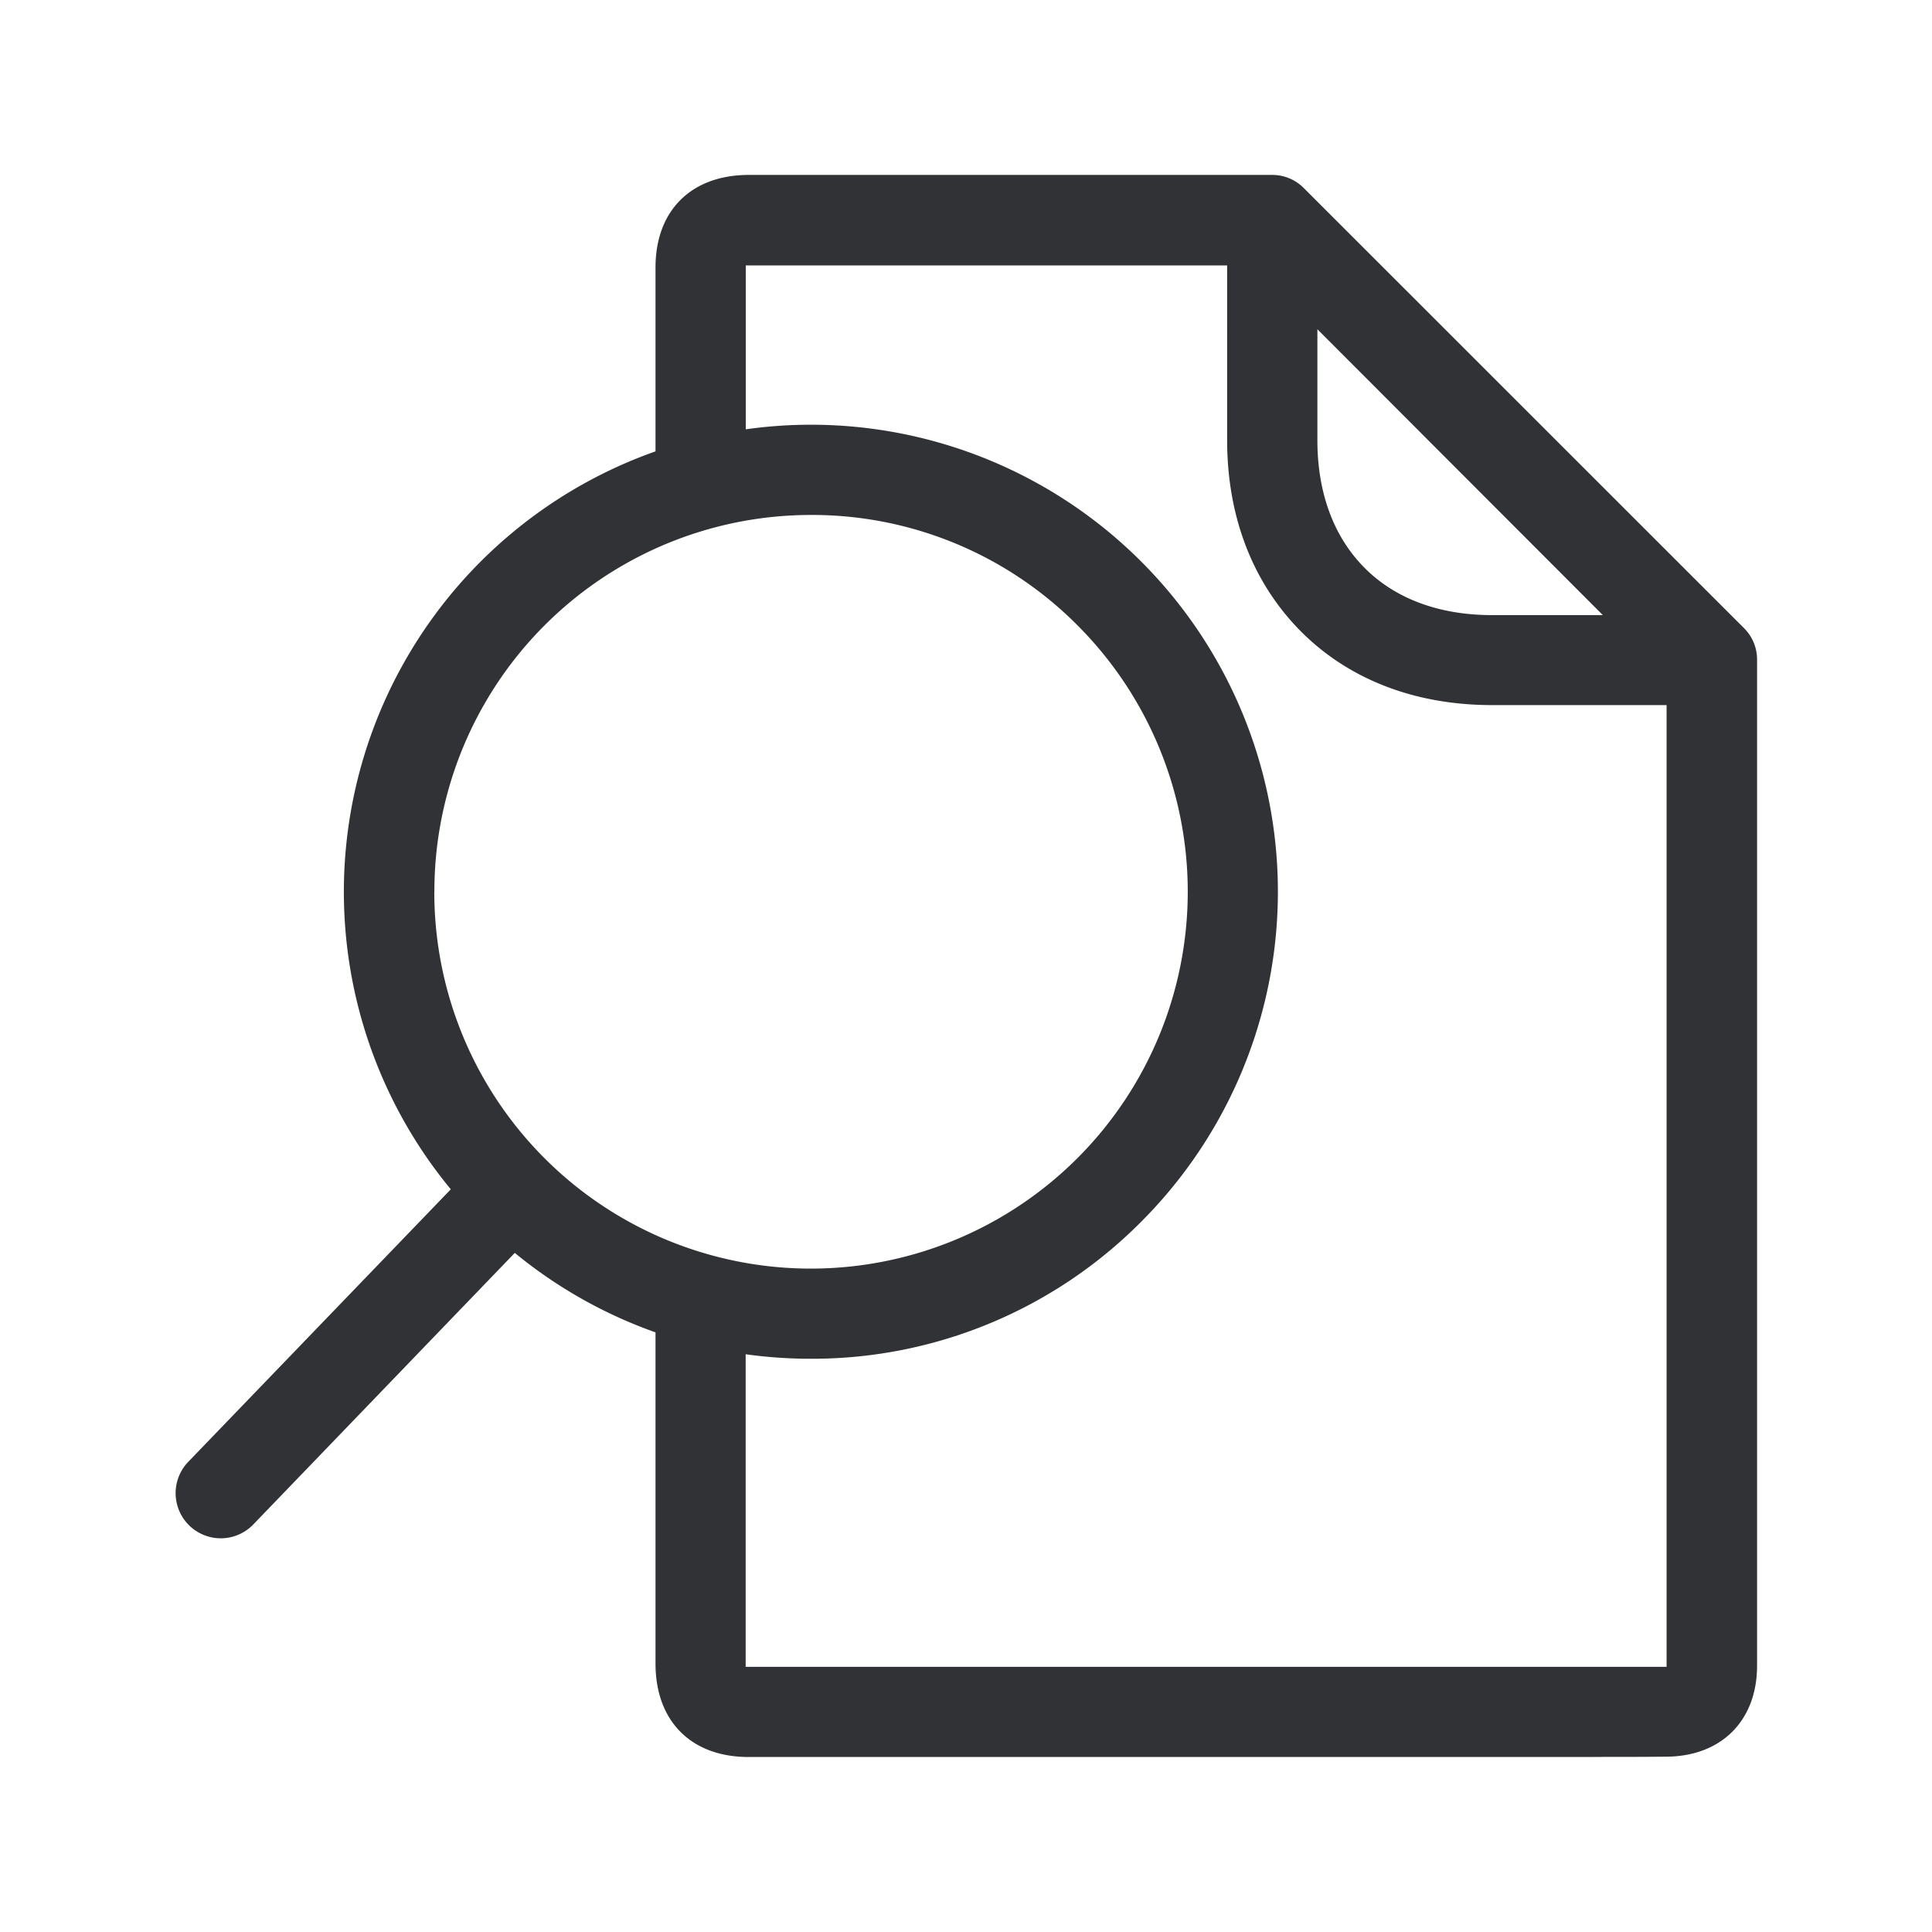 <svg xmlns="http://www.w3.org/2000/svg" width="24" height="24" fill="none"><path fill="#313235" d="M19.788 21.826H9.298c-.712 0-1.155-.445-1.155-1.16v-4.115a5.791 5.791 0 0 1-1.748-.987l-3.249 3.374a.56.56 0 1 1-.807-.779L5.6 14.774a5.803 5.803 0 0 1 2.543-9.167V3.322c0-.706.443-1.146 1.152-1.149h6.51a.55.55 0 0 1 .394.166L21.662 7.8a.55.55 0 0 1 .165.395v12.496c0 .686-.446 1.128-1.129 1.131-.302.003-.605.003-.91.003Zm-9.715-4.947c-.274 0-.545-.019-.81-.056v3.883h11.44V8.759h-2.167c-.956 0-1.78-.317-2.376-.916-.596-.6-.916-1.42-.916-2.375V3.297h-5.98v2.036a5.8 5.8 0 0 1 4.91 9.846 5.759 5.759 0 0 1-4.1 1.7Zm6.292-12.79v1.379c0 .652.201 1.198.585 1.585.384.387.933.588 1.583.588h1.378L16.365 4.09Zm-10.97 6.992a4.678 4.678 0 0 0 4.684 4.678 4.682 4.682 0 0 0 3.305-7.992 4.646 4.646 0 0 0-3.31-1.37 4.678 4.678 0 0 0-4.678 4.684Z"/></svg>